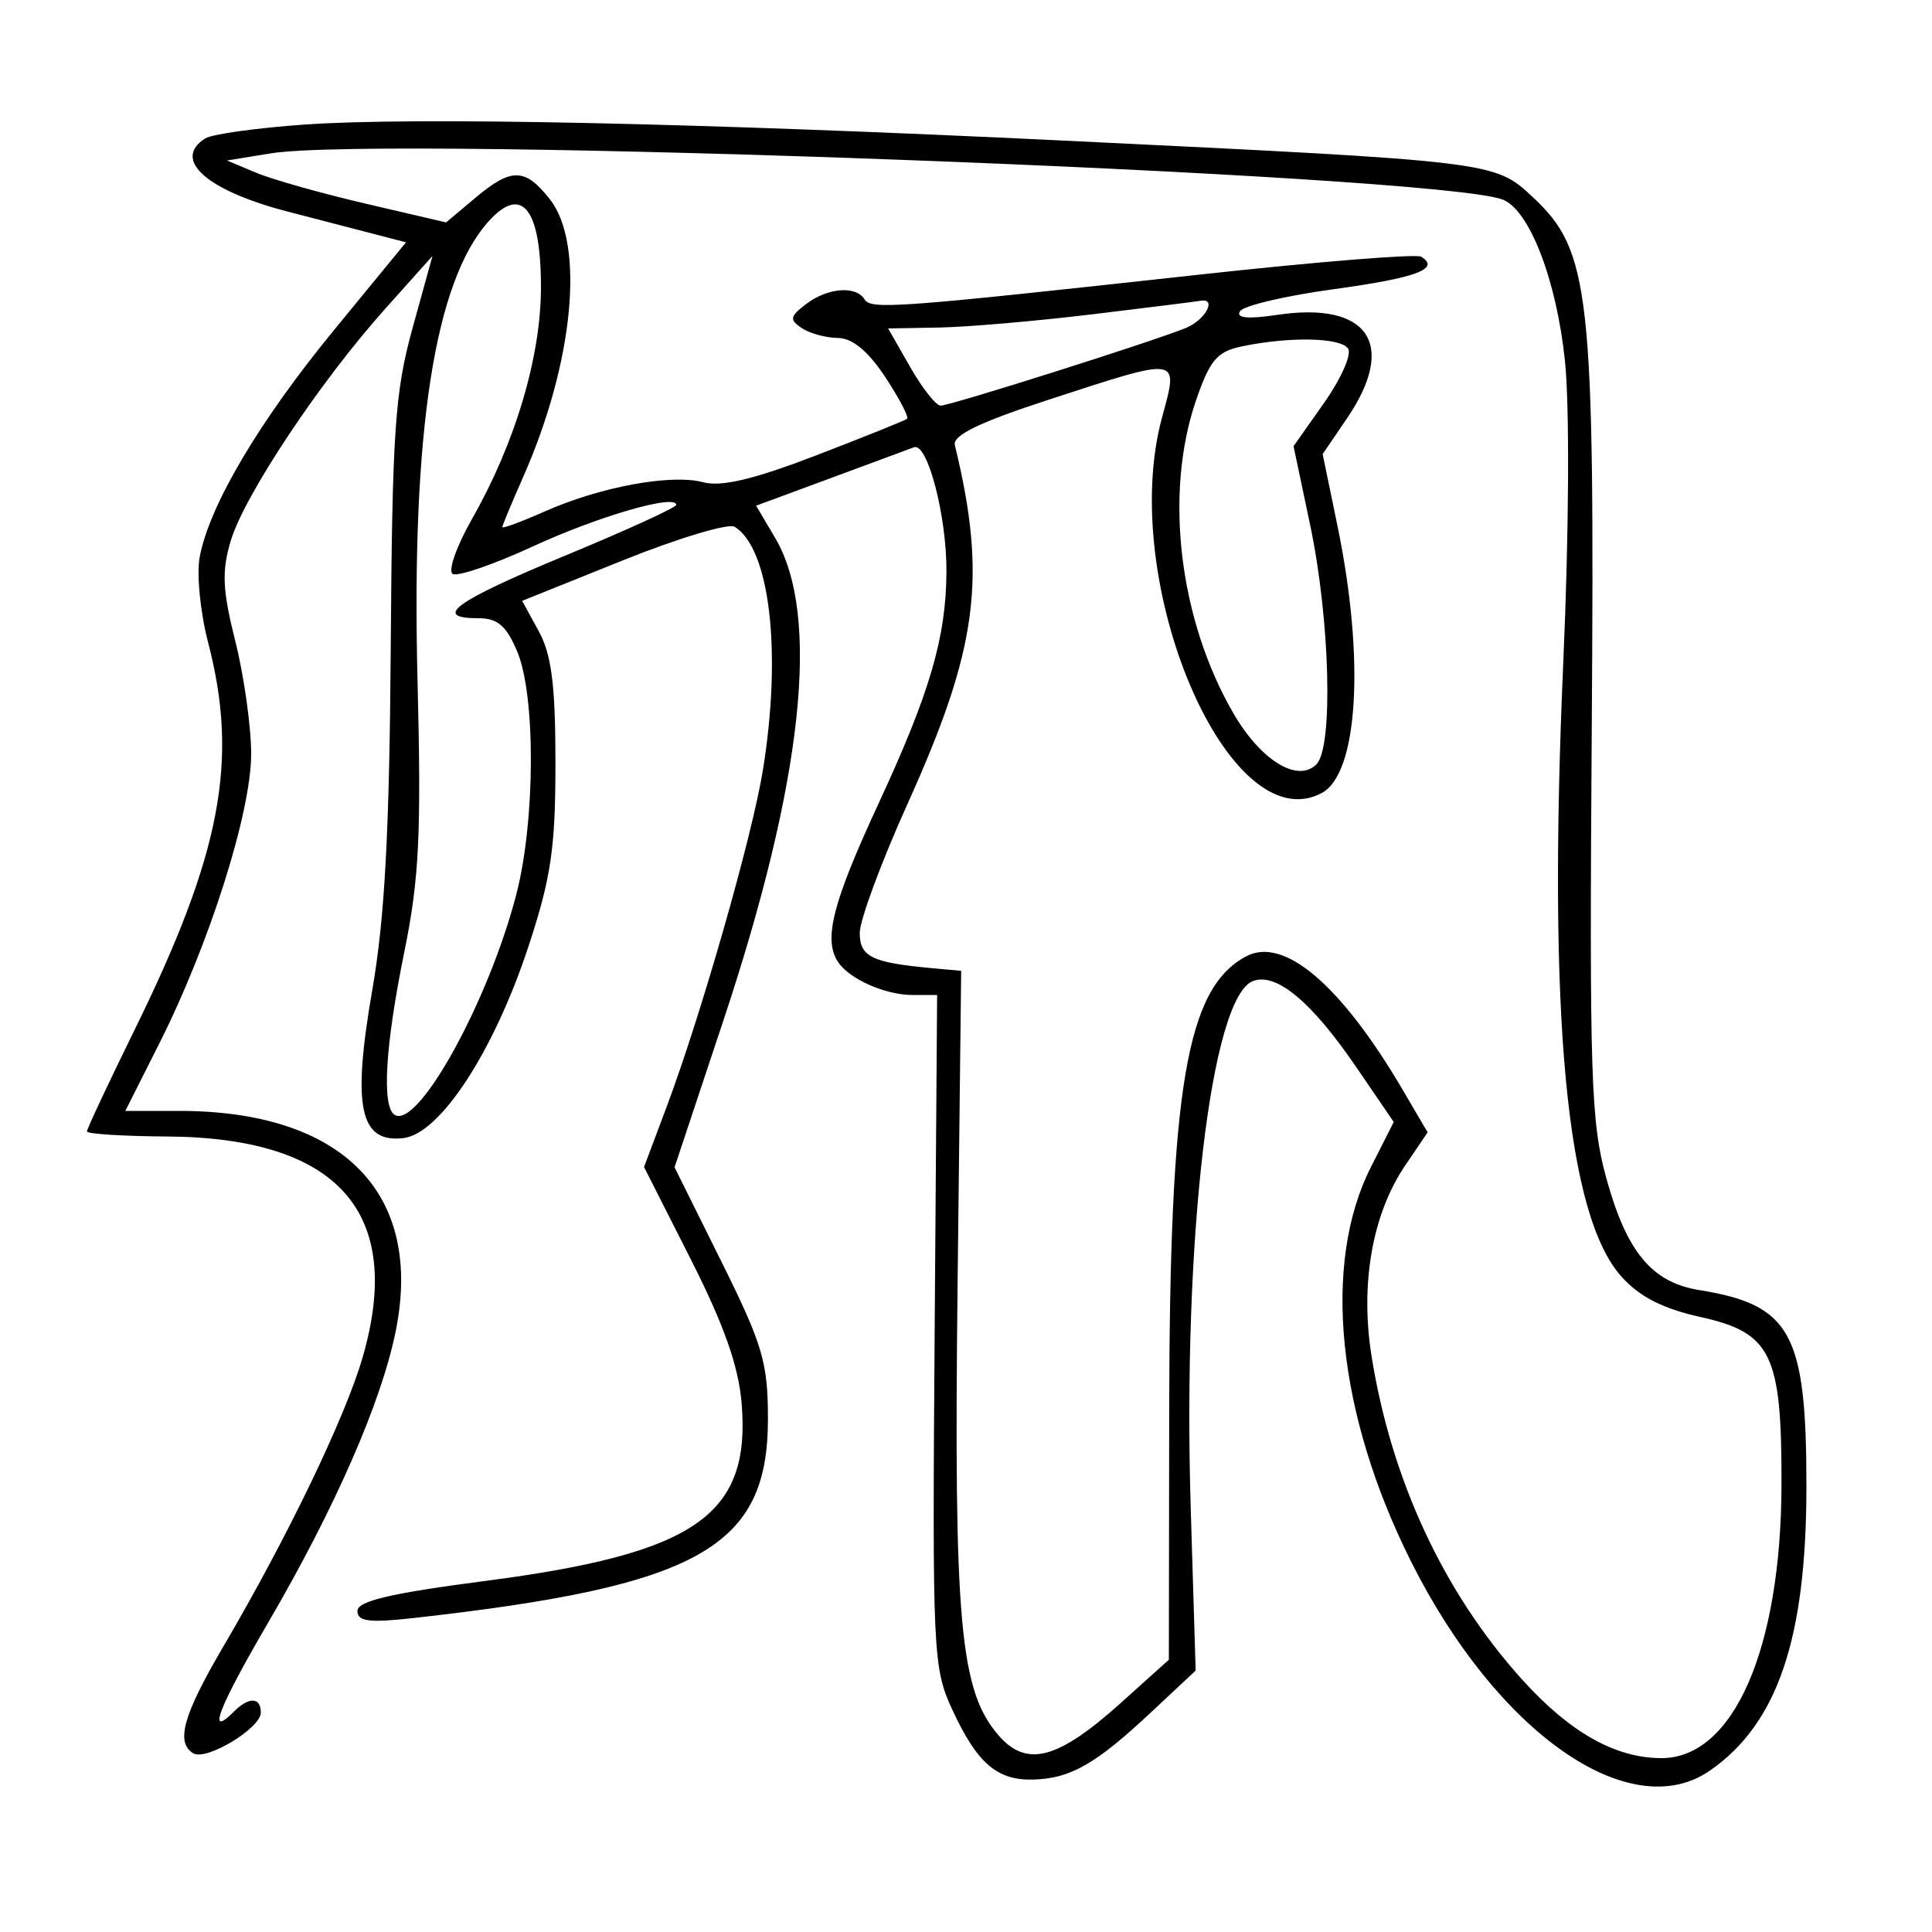 <svg xmlns="http://www.w3.org/2000/svg" width="200" height="200" viewBox="0 0 200 200" version="1.1">
	<path d="M 31.500 12.897 C 26.550 13.247, 21.938 13.890, 21.250 14.326 C 17.788 16.521, 21.380 19.719, 29.750 21.895 C 32.087 22.503, 35.807 23.469, 38.015 24.042 L 42.029 25.085 34.607 34.131 C 26.815 43.627, 21.663 52.333, 20.668 57.685 C 20.342 59.437, 20.734 63.397, 21.538 66.484 C 24.727 78.729, 22.911 88.320, 13.948 106.578 C 11.226 112.120, 9 116.867, 9 117.126 C 9 117.385, 12.721 117.620, 17.268 117.649 C 35.024 117.761, 41.897 125.524, 37.532 140.537 C 35.721 146.766, 29.762 159.131, 23.099 170.484 C 18.966 177.526, 18.166 180.367, 19.998 181.499 C 21.331 182.323, 27 178.911, 27 177.284 C 27 175.678, 25.767 175.633, 24.217 177.183 C 21.358 180.042, 22.596 176.818, 27.744 168 C 34.677 156.125, 39.466 145.189, 40.961 137.818 C 43.860 123.528, 35.482 115, 18.545 115 L 12.975 115 16.519 107.961 C 21.680 97.713, 26 84.088, 26 78.058 C 26 75.227, 25.263 69.976, 24.362 66.389 C 23.028 61.079, 22.940 59.143, 23.889 55.976 C 25.300 51.266, 33.123 39.511, 39.845 32 L 44.768 26.500 42.697 34 C 40.881 40.577, 40.604 44.638, 40.449 67 C 40.318 86.041, 39.833 95.033, 38.536 102.500 C 36.440 114.575, 37.229 118.337, 41.750 117.816 C 45.555 117.379, 51.110 108.876, 54.697 98 C 57.050 90.864, 57.500 87.815, 57.500 79 C 57.500 70.945, 57.099 67.766, 55.776 65.350 L 54.052 62.199 64.476 58.010 C 70.209 55.705, 75.418 54.141, 76.052 54.532 C 79.710 56.793, 80.954 67.526, 78.974 79.729 C 77.854 86.631, 72.562 105.128, 68.983 114.654 L 66.670 120.808 71.498 130.341 C 74.950 137.160, 76.453 141.412, 76.773 145.274 C 77.734 156.860, 72.008 160.825, 50.228 163.659 C 40.467 164.928, 37 165.742, 37 166.762 C 37 167.852, 38.214 168.009, 42.750 167.503 C 72.368 164.203, 79.503 160.203, 79.497 146.900 C 79.494 141.024, 78.965 139.234, 74.663 130.568 L 69.831 120.835 74.876 105.668 C 83.132 80.850, 84.977 63.710, 80.255 55.707 L 78.274 52.350 85.887 49.534 C 90.074 47.984, 94.003 46.530, 94.617 46.302 C 96.017 45.783, 98.008 53.427, 97.976 59.193 C 97.937 66.003, 96.265 71.711, 90.949 83.178 C 86.173 93.481, 85.208 97.269, 86.765 99.600 C 87.937 101.356, 91.649 103, 94.440 103 L 97.011 103 96.756 137.750 C 96.510 171.168, 96.580 172.672, 98.587 177 C 101.164 182.555, 103.222 184.326, 106.972 184.220 C 110.808 184.111, 113.415 182.627, 119.076 177.332 L 123.775 172.937 123.266 156.218 C 122.413 128.247, 125.362 103.226, 129.708 101.558 C 132.102 100.640, 135.766 103.685, 140.359 110.410 L 144.280 116.150 141.912 120.825 C 136.835 130.851, 138.407 146.329, 146.055 161.615 C 154.944 179.381, 168.749 189.037, 177.027 183.281 C 184.017 178.420, 187 169.622, 187 153.863 C 187 137.999, 185.407 135.080, 175.910 133.548 C 171.004 132.757, 168.398 129.623, 166.287 121.975 C 164.685 116.170, 164.529 111.375, 164.777 75.630 C 165.093 30.170, 164.630 25.978, 158.674 20.405 C 154.730 16.713, 154.709 16.711, 110.500 14.573 C 72.018 12.711, 42.881 12.093, 31.500 12.897 M 28 15.880 L 23.500 16.613 26.480 17.869 C 28.119 18.560, 33.222 20.003, 37.821 21.075 L 46.182 23.024 49.168 20.512 C 52.947 17.333, 54.347 17.355, 56.927 20.635 C 60.575 25.272, 59.392 37.544, 54.155 49.382 C 52.970 52.062, 52 54.397, 52 54.571 C 52 54.745, 53.996 54.005, 56.435 52.926 C 62.191 50.380, 69.501 49.040, 72.808 49.924 C 74.669 50.422, 78.048 49.618, 84.464 47.151 C 89.434 45.240, 93.678 43.533, 93.896 43.359 C 94.114 43.184, 93.095 41.232, 91.632 39.020 C 89.855 36.335, 88.229 34.995, 86.736 34.985 C 85.506 34.976, 83.825 34.518, 83 33.966 C 81.702 33.097, 81.761 32.763, 83.441 31.481 C 85.664 29.785, 88.599 29.542, 89.488 30.980 C 90.164 32.074, 92.597 31.895, 124.354 28.409 C 136.374 27.090, 146.619 26.264, 147.120 26.574 C 149.151 27.830, 146.620 28.768, 138.037 29.941 C 133.072 30.619, 128.719 31.646, 128.363 32.222 C 127.926 32.929, 129.173 33.051, 132.195 32.598 C 141.645 31.181, 144.664 35.616, 139.461 43.273 L 136.921 47.010 138.459 54.456 C 141.304 68.231, 140.606 80.070, 136.828 82.092 C 127.192 87.249, 115.685 60.232, 120.285 43.250 C 122.022 36.836, 122.342 36.887, 108.500 41.397 C 101.394 43.713, 98.600 45.067, 98.846 46.078 C 102.187 59.823, 101.232 67.068, 93.956 83.196 C 91.230 89.237, 89 95.255, 89 96.571 C 89 99.045, 90.250 99.655, 96.500 100.226 L 99.500 100.500 99.129 133.010 C 98.731 167.927, 99.370 174.994, 103.344 179.613 C 106.263 183.007, 109.491 182.162, 116.017 176.295 L 121 171.815 121.035 146.157 C 121.081 112.562, 122.810 102.313, 128.991 99.005 C 132.911 96.907, 138.835 101.961, 145.231 112.861 L 147.789 117.222 145.472 120.636 C 142.066 125.656, 140.786 132.901, 141.983 140.391 C 144.028 153.195, 149.427 164.809, 157.515 173.805 C 162.476 179.323, 167.207 182, 172 182 C 179.447 182, 184.390 170.701, 184.421 153.608 C 184.445 140.155, 183.376 137.962, 175.997 136.328 C 172.133 135.472, 169.714 134.232, 167.853 132.154 C 162.150 125.787, 160.210 105.271, 161.833 68.500 C 162.421 55.173, 162.493 42.079, 162.004 37.366 C 161.135 28.997, 158.327 21.723, 155.555 20.659 C 148.697 18.028, 39.850 13.950, 28 15.880 M 50.602 22.888 C 44.998 29.080, 42.578 44.635, 43.221 70.345 C 43.621 86.342, 43.397 90.984, 41.863 98.500 C 39.876 108.235, 39.498 114.572, 40.855 115.410 C 43.279 116.909, 50.598 103.631, 53.461 92.540 C 55.416 84.967, 55.462 72.043, 53.551 67.468 C 52.434 64.796, 51.517 64, 49.551 64 C 44.662 64, 47.077 62.252, 58.500 57.521 C 64.825 54.902, 70 52.538, 70 52.268 C 70 51.103, 61.923 53.444, 55.135 56.577 C 51.084 58.446, 47.359 59.722, 46.856 59.411 C 46.353 59.100, 47.267 56.518, 48.887 53.673 C 53.347 45.841, 56 36.912, 56 29.732 C 56 21.598, 54.029 19.100, 50.602 22.888 M 113 32.546 C 107.225 33.242, 100.124 33.854, 97.220 33.906 L 91.940 34 94.220 37.992 C 95.474 40.188, 96.892 41.988, 97.372 41.992 C 98.343 42.001, 119.219 35.391, 122.750 33.957 C 124.796 33.126, 126.030 30.808, 124.250 31.140 C 123.838 31.216, 118.775 31.849, 113 32.546 M 128.500 35.869 C 125.985 36.398, 125.224 37.309, 123.794 41.500 C 120.507 51.131, 122.062 64.123, 127.660 73.805 C 130.496 78.711, 134.327 81.074, 136.277 79.122 C 138.035 77.363, 137.687 64.126, 135.626 54.345 L 133.907 46.190 137.075 41.696 C 138.817 39.224, 139.937 36.706, 139.562 36.101 C 138.840 34.932, 133.479 34.820, 128.500 35.869" stroke="none" fill="black" fill-rule="evenodd"/>
</svg>